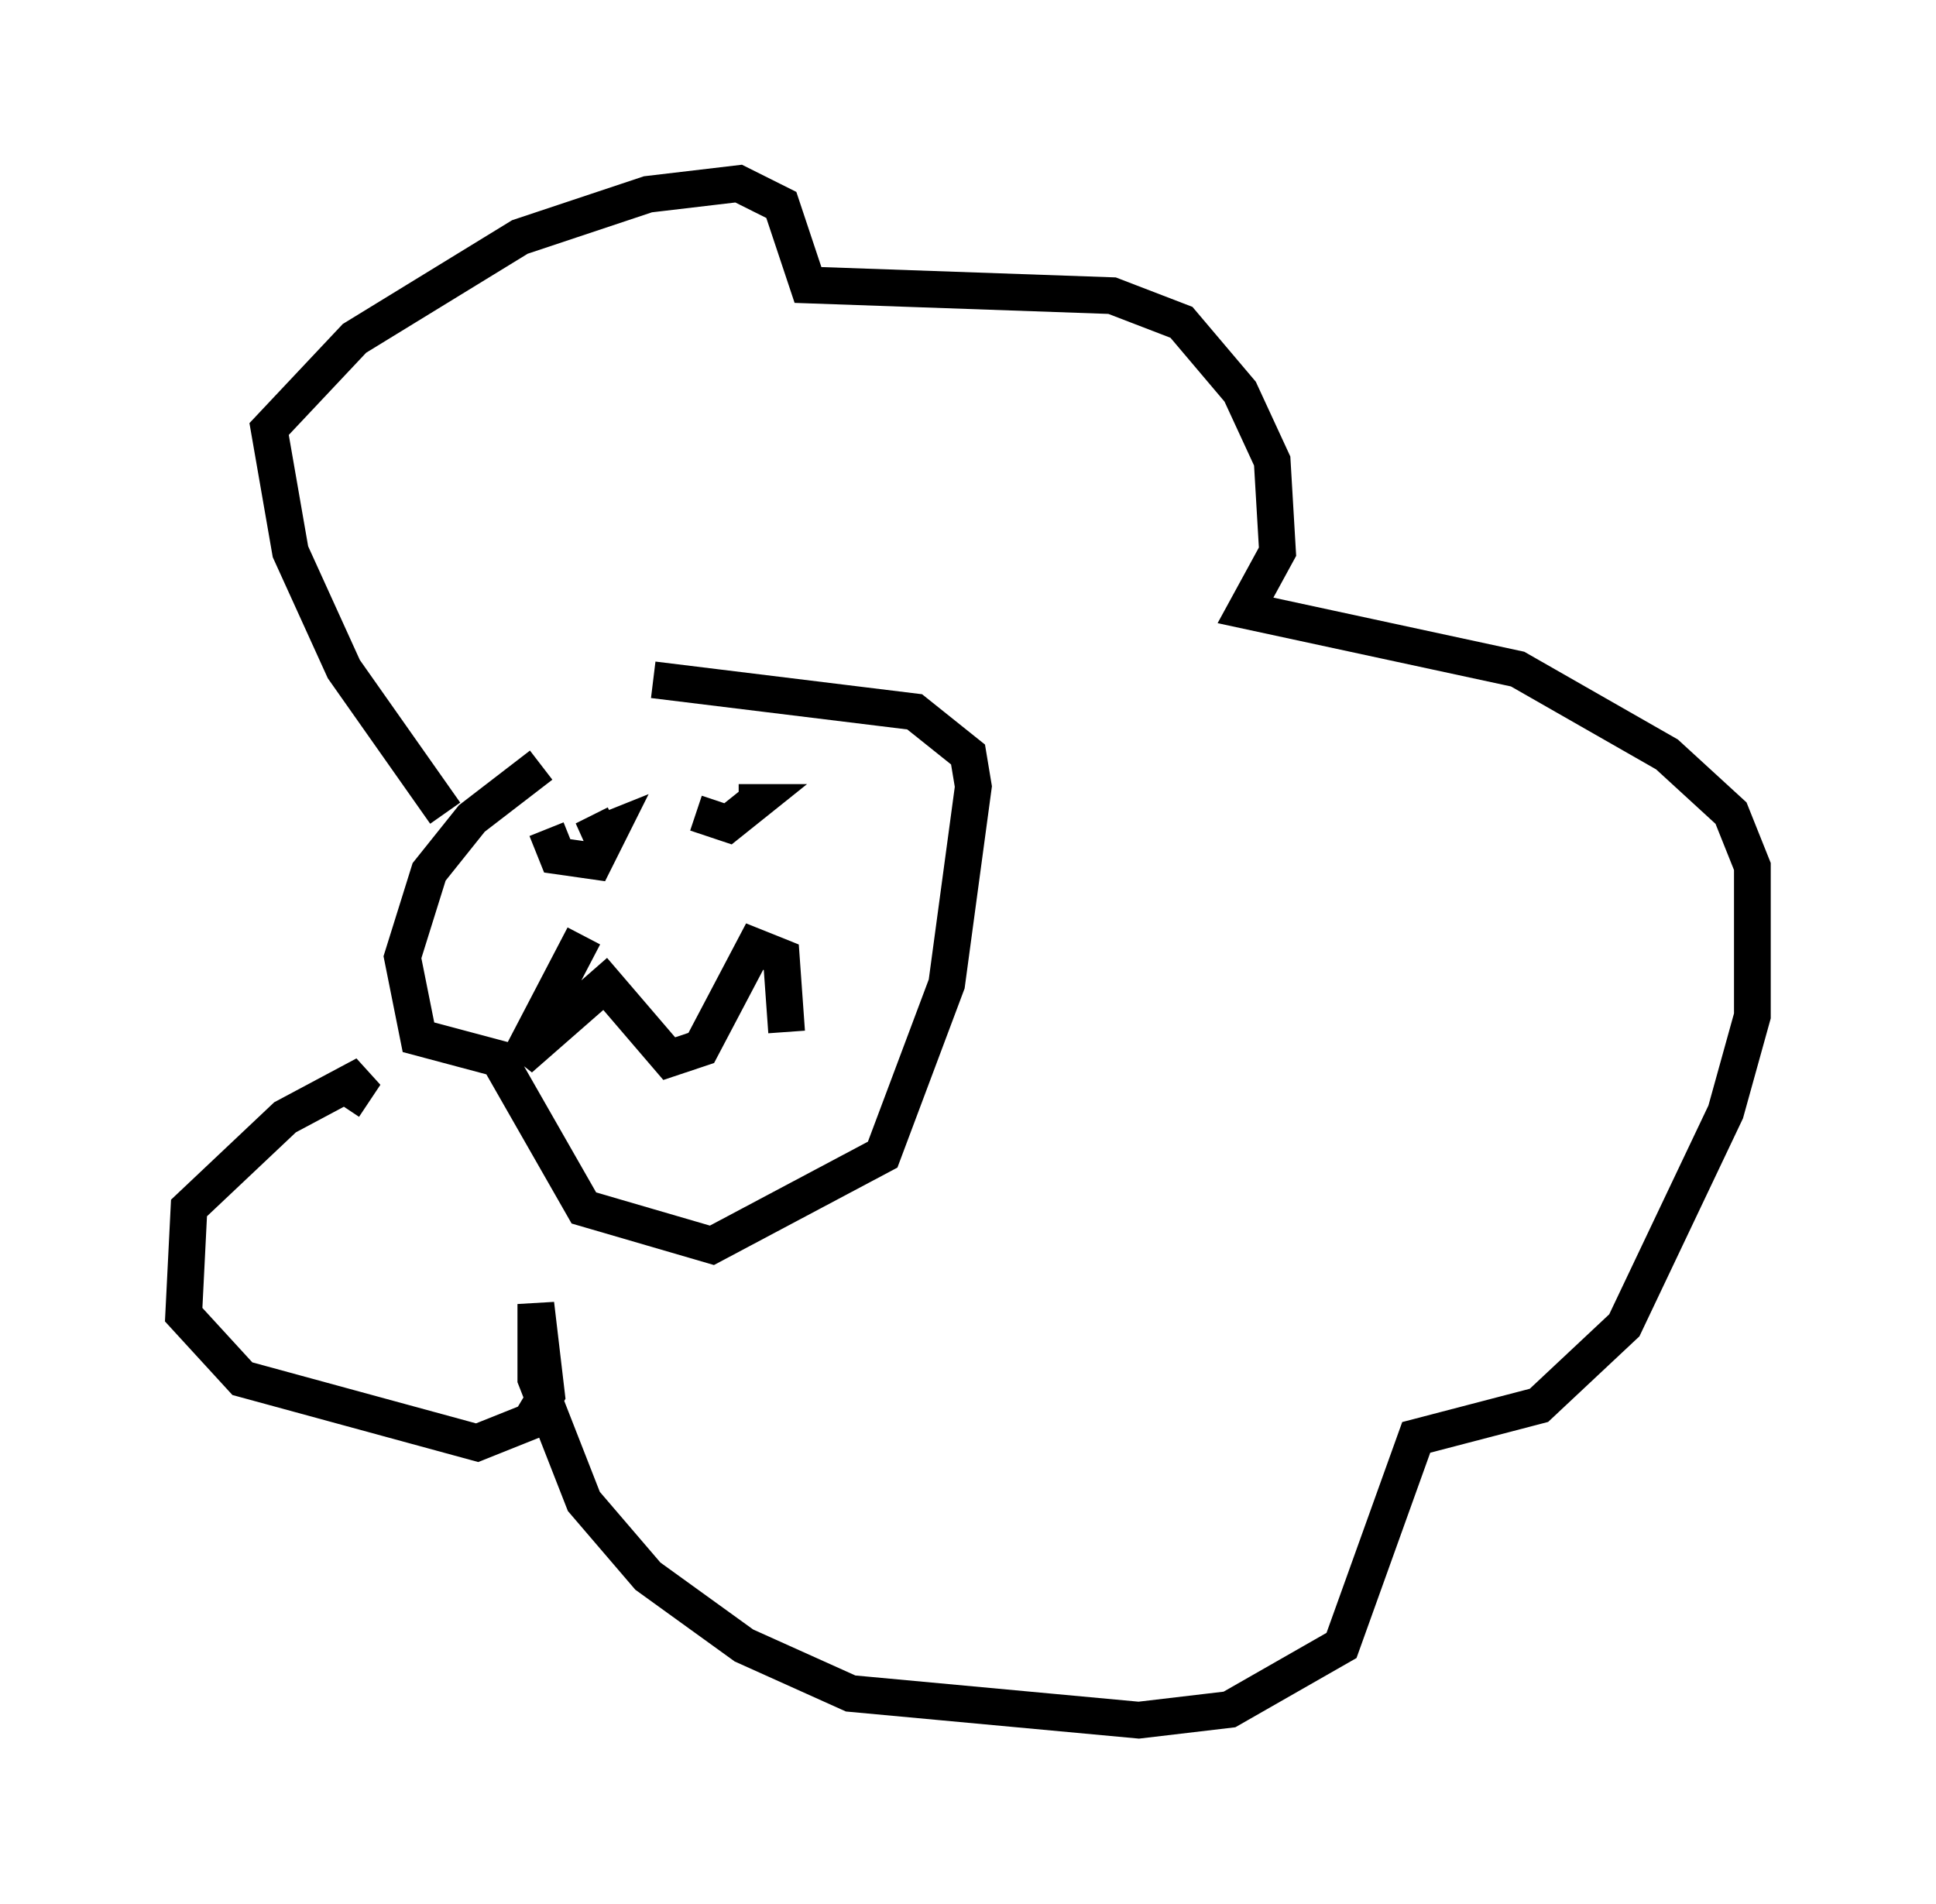 <?xml version="1.0" encoding="utf-8" ?>
<svg baseProfile="full" height="51.832" version="1.1" width="52.704" xmlns="http://www.w3.org/2000/svg" xmlns:ev="http://www.w3.org/2001/xml-events" xmlns:xlink="http://www.w3.org/1999/xlink"><defs /><rect fill="white" height="51.832" width="52.704" x="0" y="0" /><path d="M19.961, 18.363 m-5.229, 2.469 l-1.888, 1.453 -1.162, 1.453 l-0.726, 2.324 0.436, 2.179 l2.179, 0.581 2.324, 4.067 l3.486, 1.017 4.648, -2.469 l1.743, -4.648 0.726, -5.374 l-0.145, -0.872 -1.453, -1.162 l-7.117, -0.872 m-2.905, 4.067 l0.291, 0.726 1.017, 0.145 l0.436, -0.872 -0.726, 0.291 l0.872, -0.436 m2.179, -0.291 l0.872, 0.291 0.726, -0.581 l-0.436, 0.0 m-7.989, 0.291 l-2.76, -3.922 -1.453, -3.196 l-0.581, -3.341 2.324, -2.469 l4.503, -2.76 3.486, -1.162 l2.469, -0.291 1.162, 0.581 l0.726, 2.179 8.279, 0.291 l1.888, 0.726 1.598, 1.888 l0.872, 1.888 0.145, 2.469 l-0.872, 1.598 7.408, 1.598 l4.067, 2.324 1.743, 1.598 l0.581, 1.453 0.0, 4.067 l-0.726, 2.615 -2.76, 5.81 l-2.324, 2.179 -3.341, 0.872 l-2.034, 5.665 -3.05, 1.743 l-2.469, 0.291 -7.844, -0.726 l-2.905, -1.307 -2.615, -1.888 l-1.743, -2.034 -1.307, -3.341 l0.0, -2.034 0.291, 2.469 l-0.436, 0.726 -1.453, 0.581 l-6.391, -1.743 -1.598, -1.743 l0.145, -2.905 2.615, -2.469 l2.179, -1.162 -0.581, 0.872 m6.536, -4.648 l-1.743, 3.341 2.324, -2.034 l1.743, 2.034 0.872, -0.291 l1.453, -2.76 0.726, 0.291 l0.145, 2.034 " fill="none" stroke="black" stroke-width="1" /></svg>